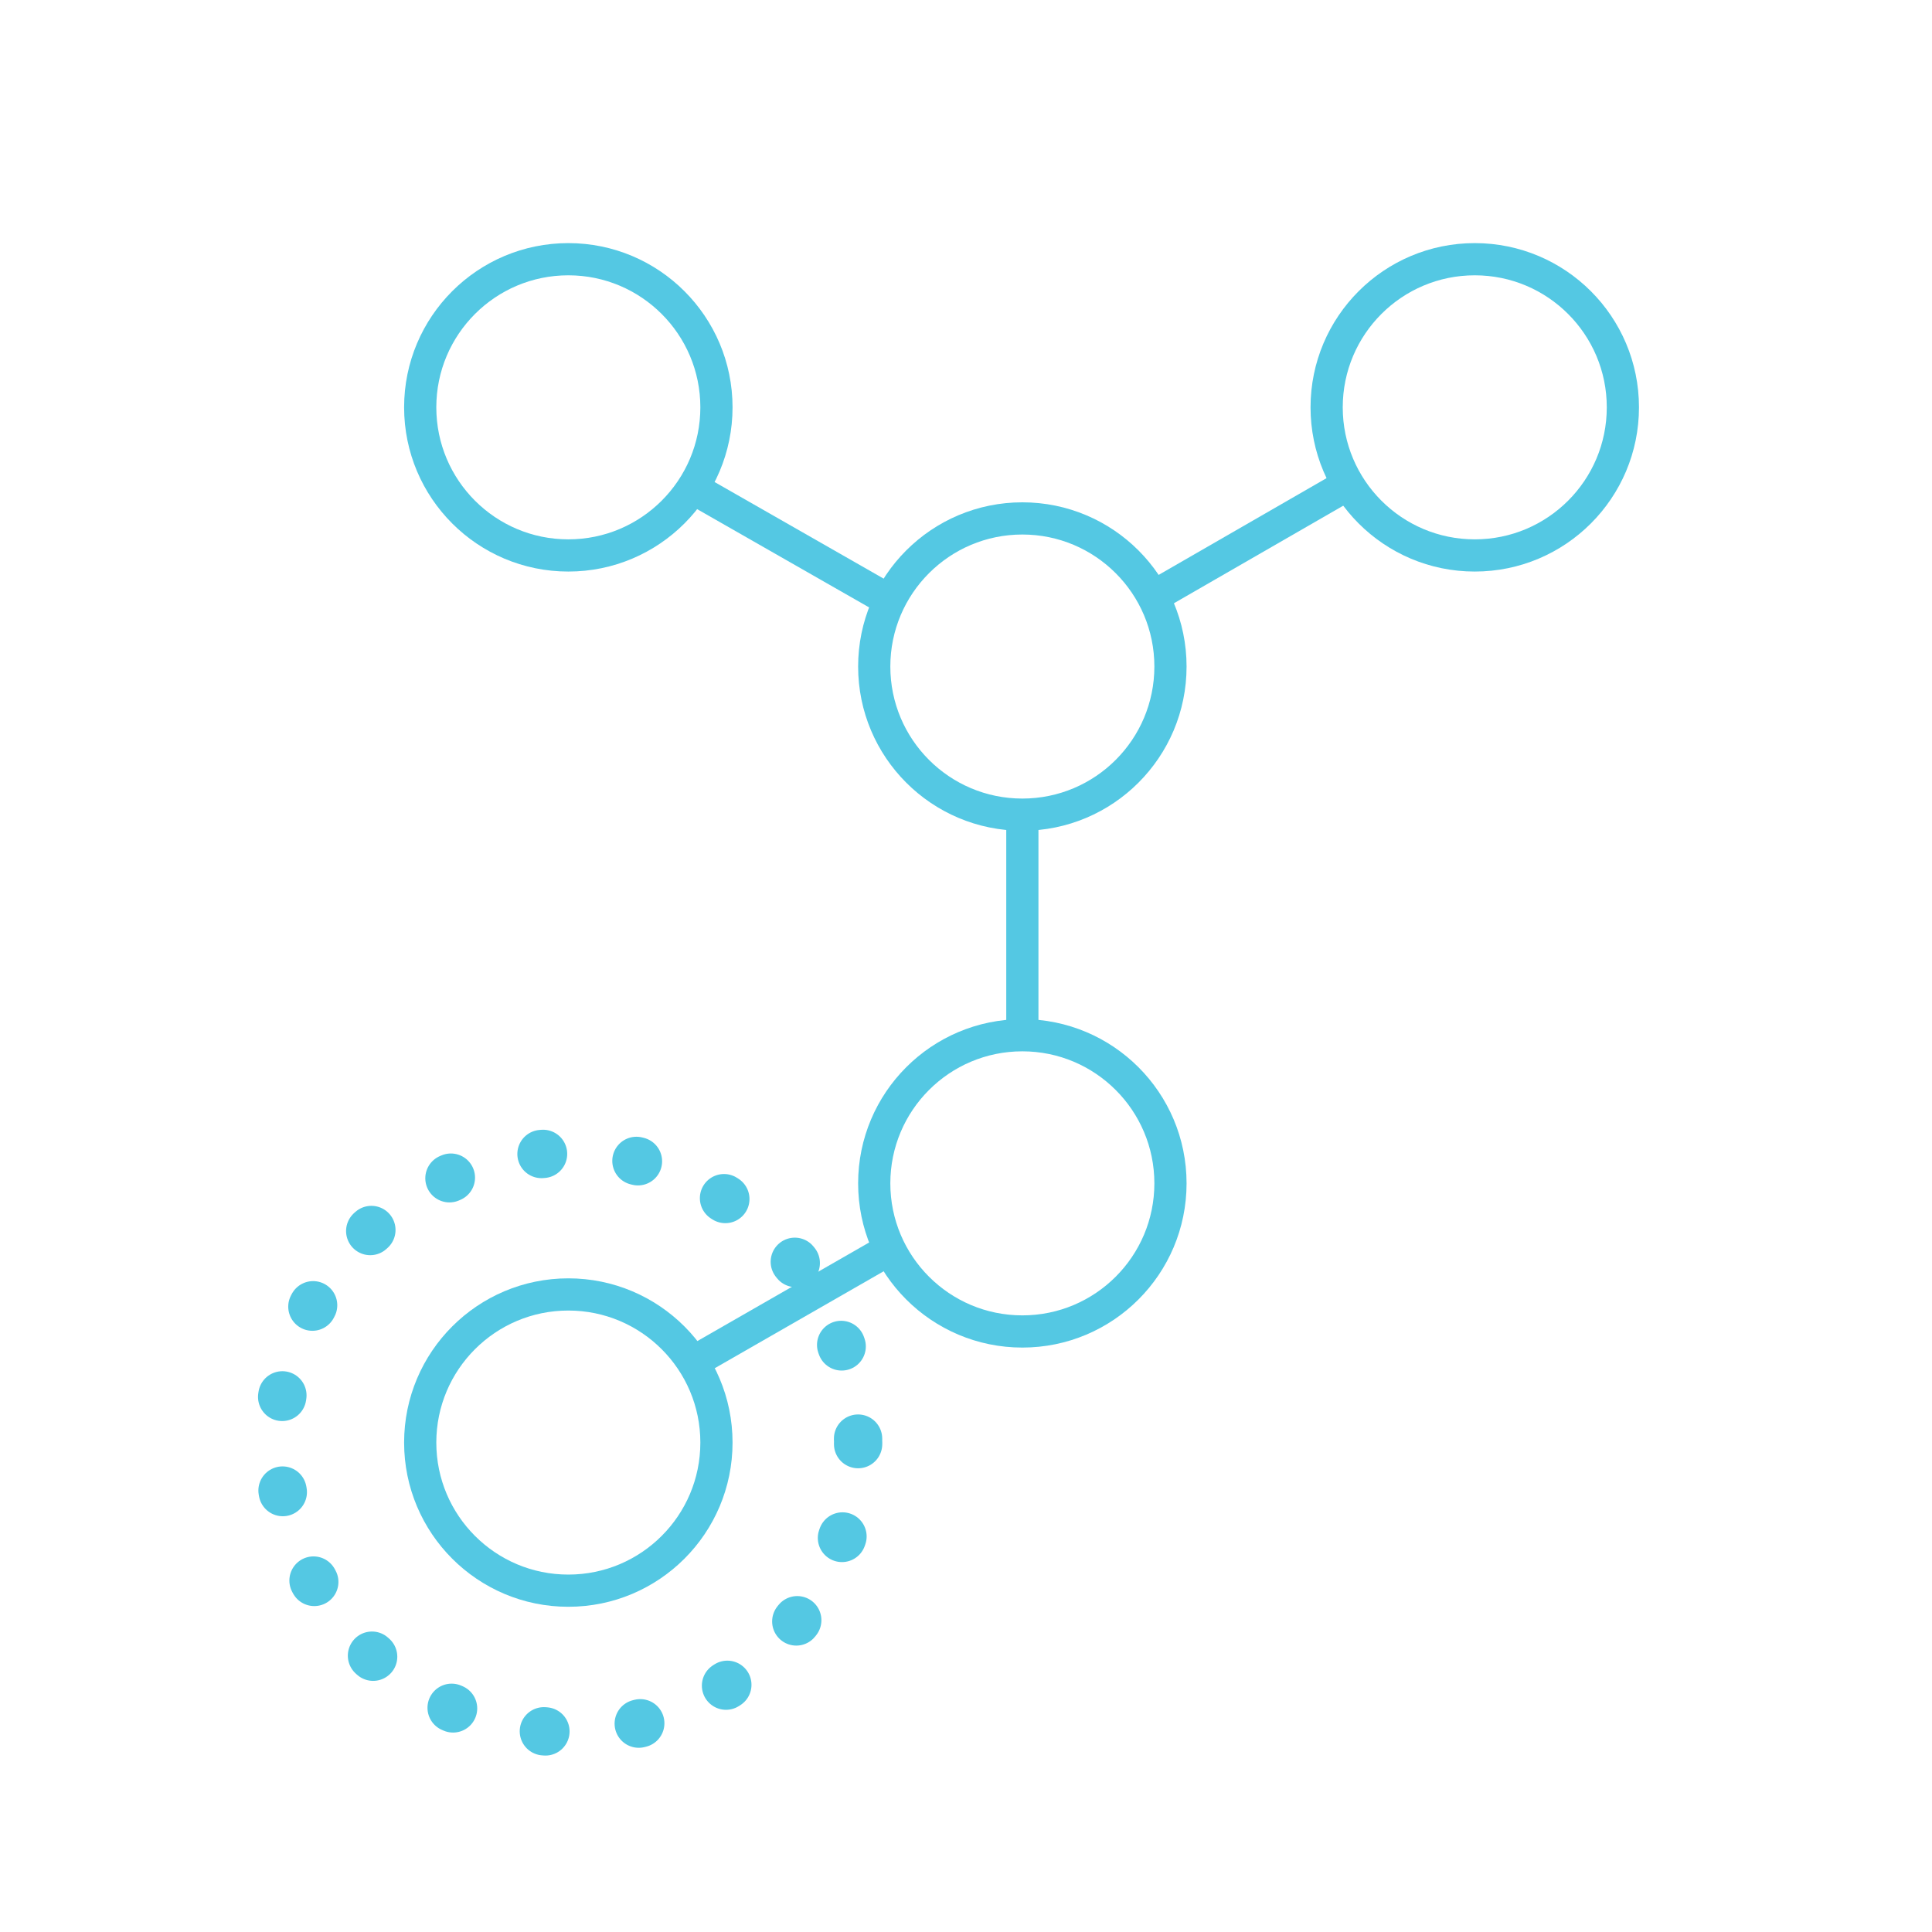 <?xml version="1.0" encoding="utf-8"?>
<!-- Generator: Adobe Illustrator 19.0.0, SVG Export Plug-In . SVG Version: 6.00 Build 0)  -->
<svg version="1.1" id="Layer_1" xmlns="http://www.w3.org/2000/svg" xmlns:xlink="http://www.w3.org/1999/xlink" x="0px" y="0px"
	 width="120px" height="120px" viewBox="0 0 120 120" style="enable-background:new 0 0 120 120;" xml:space="preserve">
<style type="text/css">
	.st0{fill:none;}
	.st1{fill:none;stroke:#54C8E3;stroke-width:3;stroke-linecap:round;stroke-linejoin:round;stroke-dasharray:9.736117e-02,5.842;}
	.st2{fill:none;stroke:#54C8E3;stroke-width:2;stroke-miterlimit:10;}
</style>
<g>
	<rect id="XMLID_15_" class="st0" width="120" height="120"/>
</g>
<g>
	<rect id="XMLID_13_" class="st0" width="120" height="120"/>
</g>
<g>
	<circle id="XMLID_9_" class="st1" cx="35.3" cy="89.6" r="18"/>
</g>
<g>
	<circle class="st2" cx="35.3" cy="89.6" r="9.2"/>
	<circle class="st2" cx="63.5" cy="73.5" r="9.2"/>
	<line class="st2" x1="63.5" y1="50.5" x2="63.5" y2="64.3"/>
	<line class="st2" x1="43.4" y1="84.4" x2="54.9" y2="77.8"/>
	<circle class="st2" cx="35.3" cy="25.3" r="9.2"/>
	<circle class="st2" cx="91.6" cy="25.3" r="9.2"/>
	<circle class="st2" cx="63.5" cy="41.4" r="9.2"/>
	<line class="st2" x1="83.7" y1="30.1" x2="71.9" y2="36.9"/>
	<line class="st2" x1="43" y1="30.3" x2="54.9" y2="37.1"/>
</g>
</svg>
